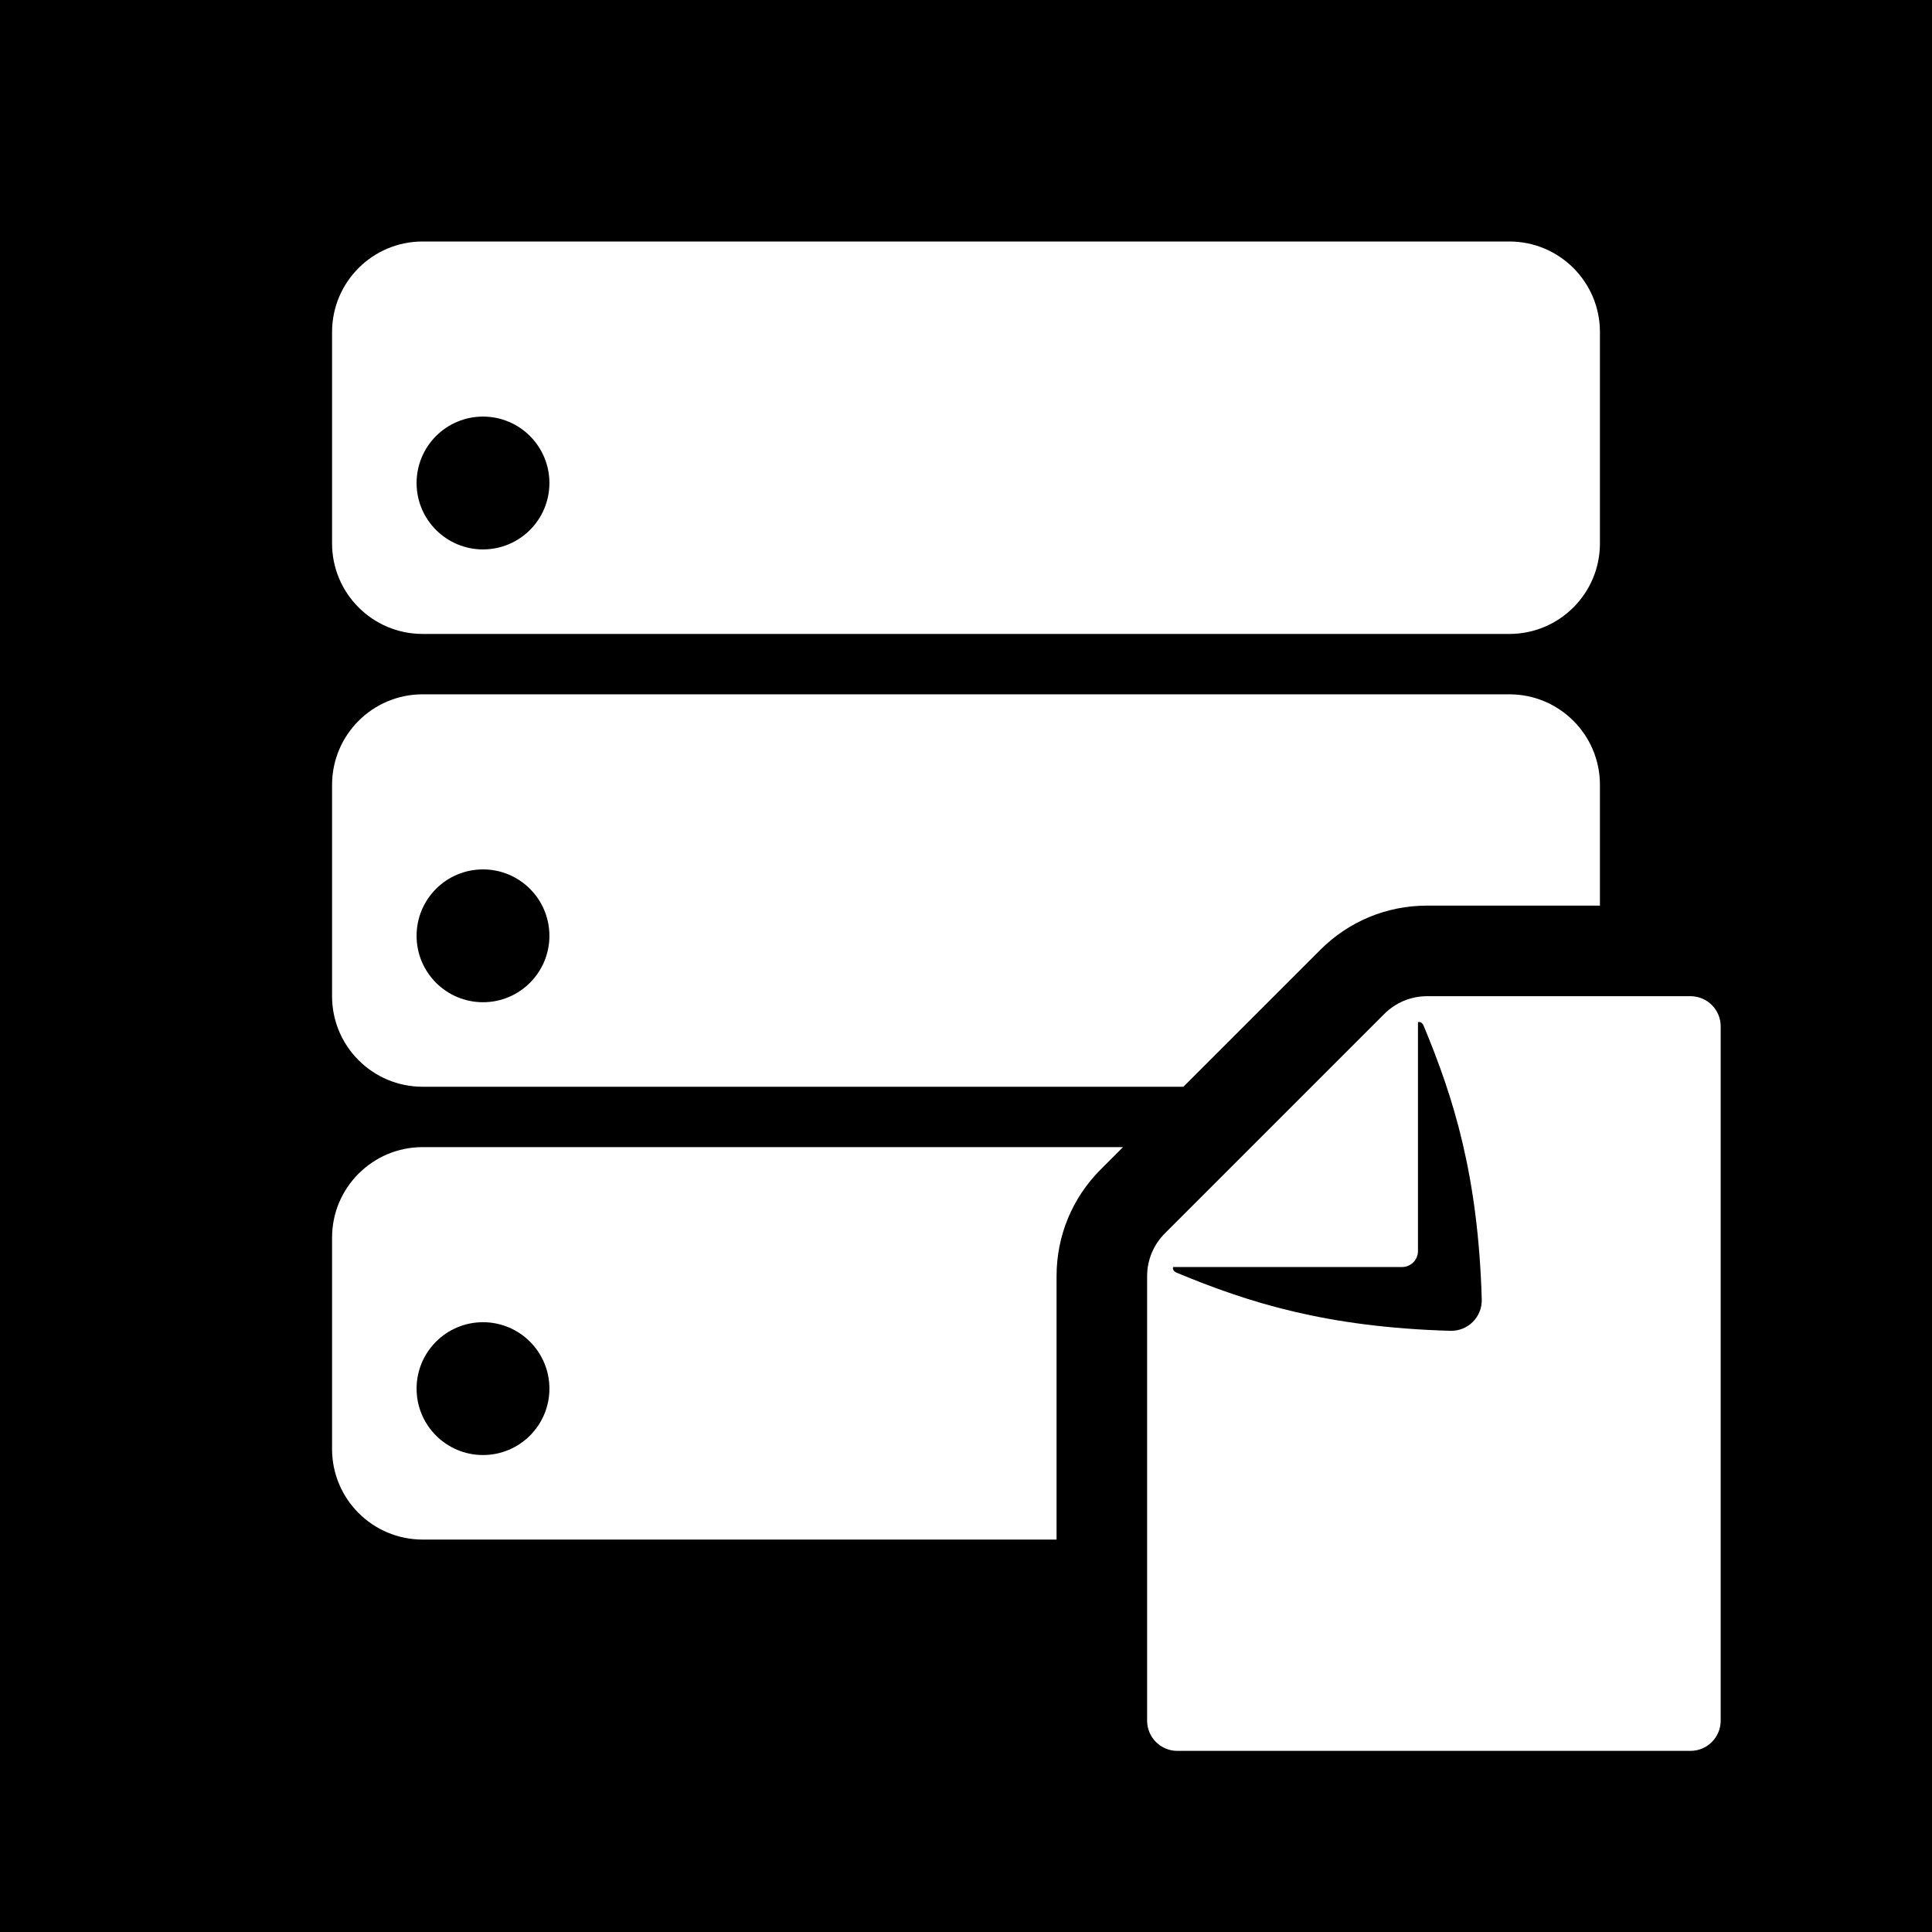 <?xml version="1.0" encoding="utf-8"?>
<!-- Generator: Adobe Illustrator 19.1.0, SVG Export Plug-In . SVG Version: 6.00 Build 0)  -->
<svg version="1.2" baseProfile="tiny" xmlns="http://www.w3.org/2000/svg" xmlns:xlink="http://www.w3.org/1999/xlink" x="0px"
	 y="0px" width="64px" height="64px" viewBox="0 0 64 64" xml:space="preserve">
<g id="_x36_4px_Box">
	<rect width="64" height="64"/>
</g>
<g id="Icon">
	<g>
		<path fill="#FFFFFF" d="M14,21h36c1.657,0,3-1.343,3-3v-7c0-1.657-1.343-3-3-3H14c-1.657,0-3,1.343-3,3v7
			C11,19.657,12.343,21,14,21z M16,13.8c1.215,0,2.2,0.985,2.2,2.2c0,1.215-0.985,2.2-2.2,2.2s-2.2-0.985-2.2-2.2
			C13.8,14.785,14.785,13.8,16,13.8z"/>
		<path fill="#FFFFFF" d="M14,36h25.201l4.536-4.535C44.682,30.52,45.938,30,47.273,30H53v-4c0-1.657-1.343-3-3-3H14
			c-1.657,0-3,1.343-3,3v7C11,34.657,12.343,36,14,36z M16,28.8c1.215,0,2.2,0.985,2.2,2.2c0,1.215-0.985,2.2-2.2,2.2
			s-2.2-0.985-2.2-2.2C13.8,29.785,14.785,28.8,16,28.8z"/>
		<path fill="#FFFFFF" d="M11,41v7c0,1.657,1.343,3,3,3h21v-8.727c0-1.335,0.519-2.59,1.463-3.535L37.201,38H14
			C12.343,38,11,39.343,11,41z M16,43.8c1.215,0,2.2,0.985,2.2,2.2c0,1.215-0.985,2.2-2.2,2.2s-2.2-0.985-2.2-2.2
			C13.8,44.785,14.785,43.8,16,43.8z"/>
		<path fill="#FFFFFF" d="M56,33h-8.727c-0.53,0-1.039,0.211-1.414,0.586l-7.273,7.273
			C38.211,41.234,38,41.742,38,42.273V57c0,0.552,0.448,1,1,1h17c0.552,0,1-0.448,1-1V34C57,33.448,56.552,33,56,33z
			 M48.042,44.085c-4.12-0.12-6.689-0.938-9.058-1.923c-0.174-0.072-0.122-0.19-0.122-0.19h7.582
			c0.291,0,0.528-0.236,0.528-0.528v-7.582c0,0,0.117-0.052,0.19,0.122c0.985,2.369,1.803,4.938,1.923,9.058
			C49.102,43.627,48.627,44.102,48.042,44.085z"/>
	</g>
</g>
</svg>
